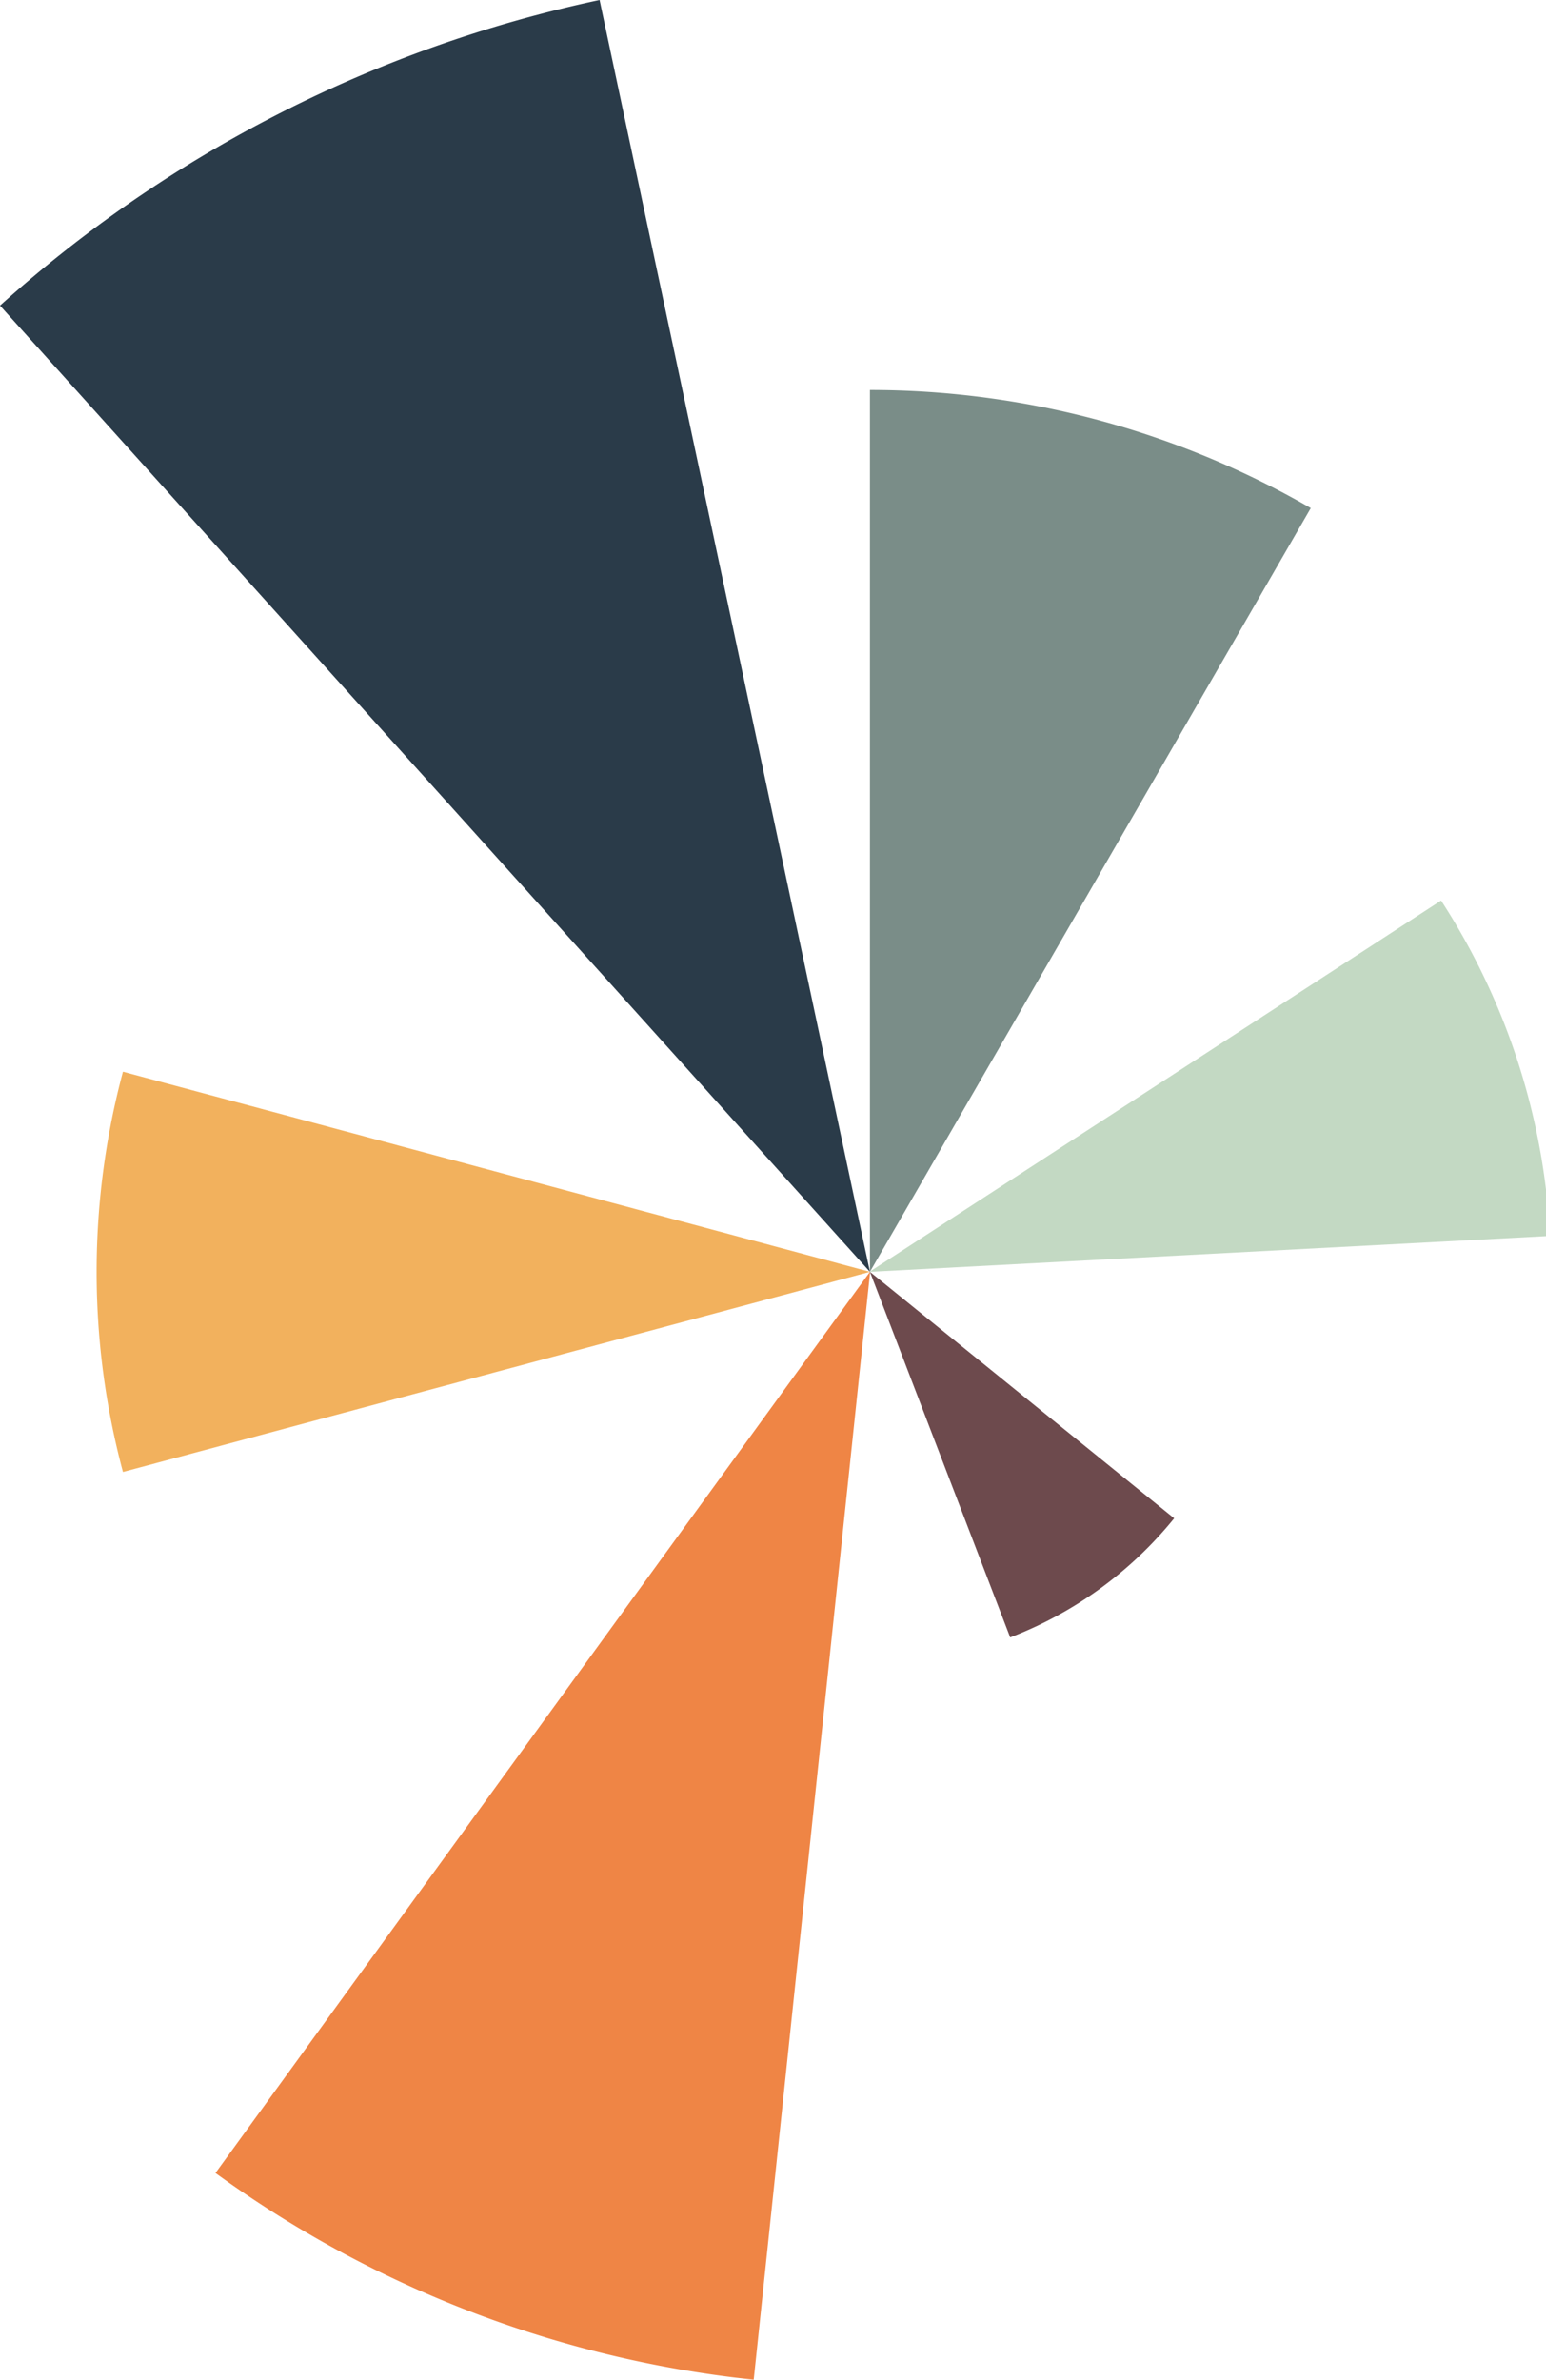 <svg id="Ebene_1" data-name="Ebene 1" xmlns="http://www.w3.org/2000/svg" xmlns:xlink="http://www.w3.org/1999/xlink" viewBox="0 0 215.25 331.27"><defs><style>.cls-1,.cls-9{fill:none;}.cls-2{clip-path:url(#clip-path);}.cls-3{fill:#7a8d88;}.cls-4{fill:#ef8545;}.cls-5{fill:#f2b15d;}.cls-6{fill:#c3d9c3;}.cls-7{fill:#6d4a4d;}.cls-8{fill:#2a3b49;}.cls-9{stroke:#1a171b;stroke-miterlimit:10;stroke-width:1.25px;}</style><clipPath id="clip-path"><rect class="cls-1" x="-226.61" y="-188.84" width="708.94" height="708.94"/></clipPath></defs><g class="cls-2"><path class="cls-3" d="M121.12,177.05,182.5,70.73a122.82,122.82,0,0,0-61.38-16.44Z"/><path class="cls-4" d="M121.12,177.05Q75.54,239.77,30,302.5a155.12,155.12,0,0,0,74.94,28.77q8.1-77.11,16.21-154.22"/><path class="cls-5" d="M121.12,177.05l-104-27.86a107.65,107.65,0,0,0,0,55.72l104-27.86"/><path class="cls-6" d="M121.12,177.05l94.69-5a94.77,94.77,0,0,0-15.17-46.69l-79.52,51.65"/><path class="cls-7" d="M121.12,177.05l19.53,50.89a54.51,54.51,0,0,0,22.83-16.58l-42.36-34.31"/><path class="cls-8" d="M121.12,177.05Q102.29,88.52,83.48,0A180.93,180.93,0,0,0,0,42.54L121.12,177.05"/></g><g class="cls-2"><rect class="cls-9" x="-243.35" y="-212.01" width="755.29" height="755.29"/></g></svg>
